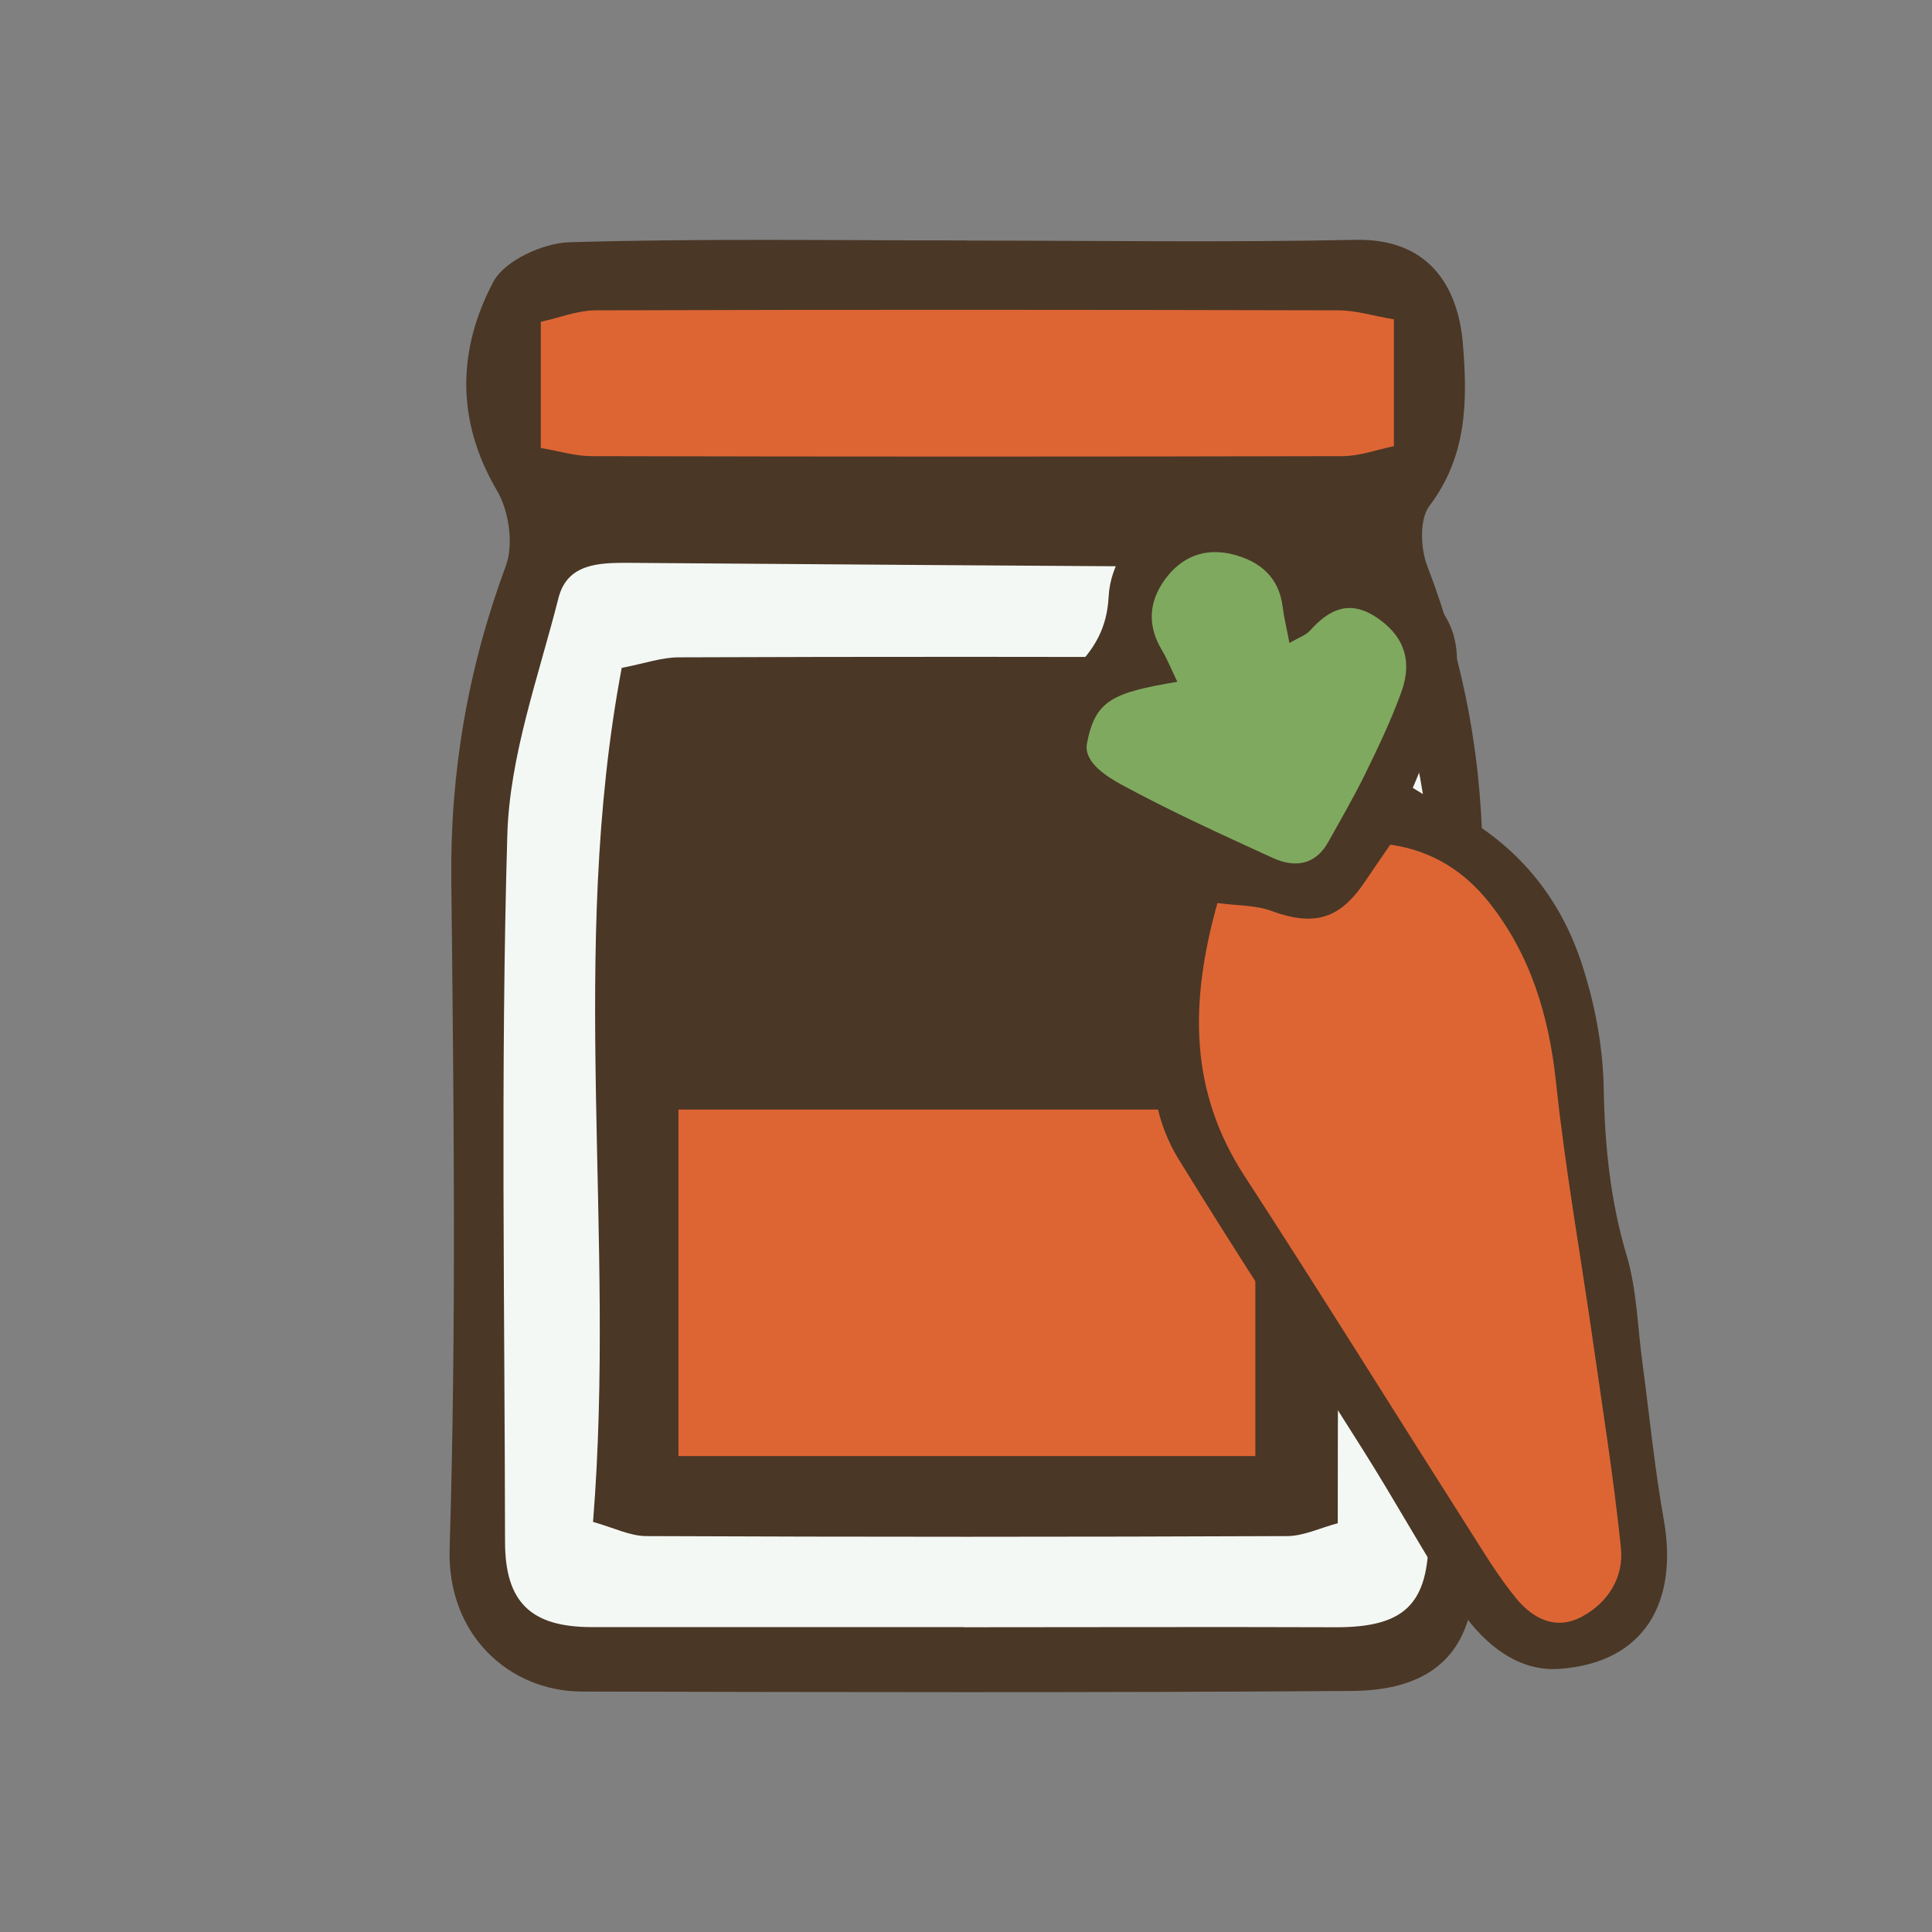 <?xml version="1.0" encoding="UTF-8"?>
<svg id="fill_pickle_carrot" xmlns="http://www.w3.org/2000/svg" viewBox="0 0 128 128">
  <rect x="0" y="0" width="128" height="128" fill="#808080" stroke="none"/>
  <g>
    <path d="M64.05,15.94c8.59,0,17.19.13,25.78-.05,4.72-.09,6.76,2.94,7.09,6.89.31,3.74.29,7.44-2.22,10.74-.66.87-.59,2.79-.15,3.95,2.51,6.54,3.73,13.23,3.67,20.25-.13,14.67,0,29.34-.07,44-.01,2.02-.34,4.15-1.04,6.04-1.26,3.38-4.43,4.25-7.55,4.27-16.99.12-33.98.08-50.98.04-4.79,0-8.97-3.71-8.79-9.48.45-14.75.27-29.52.11-44.28-.08-7.22,1.12-14.09,3.62-20.84.52-1.41.2-3.62-.59-4.96-2.74-4.66-2.61-9.36-.25-13.83.74-1.41,3.28-2.57,5.03-2.63,8.77-.26,17.56-.12,26.34-.12Z" style="fill: #4a3726; stroke-width: 0px;"/>
    <path d="M63.85,107.8c-8.21,0-16.43,0-24.64,0-4.03,0-5.74-1.64-5.75-5.63-.02-15.61-.3-31.23.15-46.83.15-5.27,2.07-10.51,3.39-15.72.58-2.28,2.66-2.34,4.63-2.33,13.4.1,26.8.2,40.19.27,1.79,0,3.57-.2,5.36-.27,2.14-.08,3.73.8,4.22,2.97,1.38,6.05,3.45,11.91,3.33,18.33-.25,14.38-.07,28.76-.08,43.15,0,4.56-1.61,6.08-6.17,6.07-8.21-.03-16.43,0-24.64,0Z" style="fill: #f4f8f4; stroke-width: 0px;"/>
    <path d="M92.35,21.16v8.4c-1.12.23-2.24.65-3.37.66-16.59.04-33.19.04-49.78,0-1.07,0-2.14-.33-3.37-.54v-8.36c1.2-.26,2.41-.75,3.61-.76,16.41-.05,32.81-.04,49.22,0,1.15,0,2.29.36,3.7.6Z" style="fill: #dd6534; stroke-width: 0px;"/>
    <path d="M88.63,100.92c-1.18.31-2.27.85-3.36.85-14.15.06-28.3.06-42.45,0-1.08,0-2.17-.56-3.53-.94,1.53-19-1.65-37.74,1.9-56.58,1.5-.29,2.65-.7,3.79-.7,12.73-.05,25.47-.04,38.2,0,1.08,0,2.15.37,3.7.65.6,4.68,1.6,9.2,1.67,13.75.22,14.08.08,28.16.08,42.98Z" style="fill: #4a3726; stroke-width: 0px;"/>
    <path d="M83.17,73.51v22.96h-38.22v-22.96h38.22Z" style="fill: #dd6534; stroke-width: 0px;"/>
  </g>
  <g>
    <path d="M77.94,57.63c-1.96-.97-3.59-1.68-5.12-2.57-3.84-2.23-5.58-6.94-1.74-10.65,1.39-1.34,2.26-2.75,2.37-4.88.23-4.42,5.65-8.1,9.96-5.86,1.87.97,3.54,2.31,5.62,3.69,1.87-.4,3.75.67,5.44,2.02,1.92,1.54,2.4,3.8,1.83,6.05-.51,2.01-1.52,3.88-2.7,6.77.49.29,1.32.84,2.2,1.27,4.39,2.18,7.41,5.65,8.94,10.21.9,2.69,1.46,5.6,1.51,8.42.07,3.79.43,7.43,1.52,11.08.68,2.28.72,4.76,1.05,7.15.46,3.45.8,6.93,1.41,10.36.97,5.46-1.28,9.51-6.98,9.88-2.89.18-5.2-1.9-6.76-4.33-2.16-3.35-4.09-6.86-6.22-10.23-4.04-6.42-8.22-12.75-12.19-19.22-.87-1.42-1.5-3.2-1.59-4.85-.18-3.37,0-6.77.23-10.14.08-1.26.71-2.49,1.22-4.17Z" style="fill: #4a3726; stroke-width: 0px;"/>
    <path d="M80.68,59.83c1.35.18,2.5.14,3.49.5,2.91,1.07,4.6.59,6.31-1.99.52-.78,1.06-1.55,1.63-2.38,2.84.4,4.96,1.84,6.53,3.81,2.75,3.45,3.98,7.51,4.45,11.93.61,5.77,1.64,11.5,2.46,17.25.65,4.53,1.37,9.05,1.84,13.59.2,1.94-.83,3.63-2.59,4.57-1.75.94-3.27.11-4.37-1.24-1.16-1.42-2.12-3.01-3.11-4.57-4.96-7.79-9.83-15.64-14.87-23.39-3.62-5.57-3.67-11.39-1.79-18.09Z" style="fill: #dd6534; stroke-width: 0px;"/>
    <path d="M72,49.33c.54-2.91,1.64-3.43,6-4.16-.37-.76-.65-1.48-1.04-2.13-.95-1.6-.85-3.16.2-4.62,1.1-1.54,2.68-2.16,4.52-1.69,1.78.45,3.06,1.5,3.3,3.48.09.72.27,1.44.45,2.39.63-.37,1.1-.52,1.38-.84,1.24-1.38,2.57-2.03,4.32-.9,1.82,1.18,2.49,2.83,1.72,4.97-.67,1.86-1.53,3.66-2.4,5.44-.75,1.53-1.61,3.01-2.44,4.5-.88,1.58-2.25,1.73-3.71,1.06-3.36-1.54-6.73-3.07-9.97-4.83-1.01-.55-2.48-1.47-2.33-2.67Z" style="fill: #7fa95f; stroke-width: 0px;"/>
  </g>
</svg>